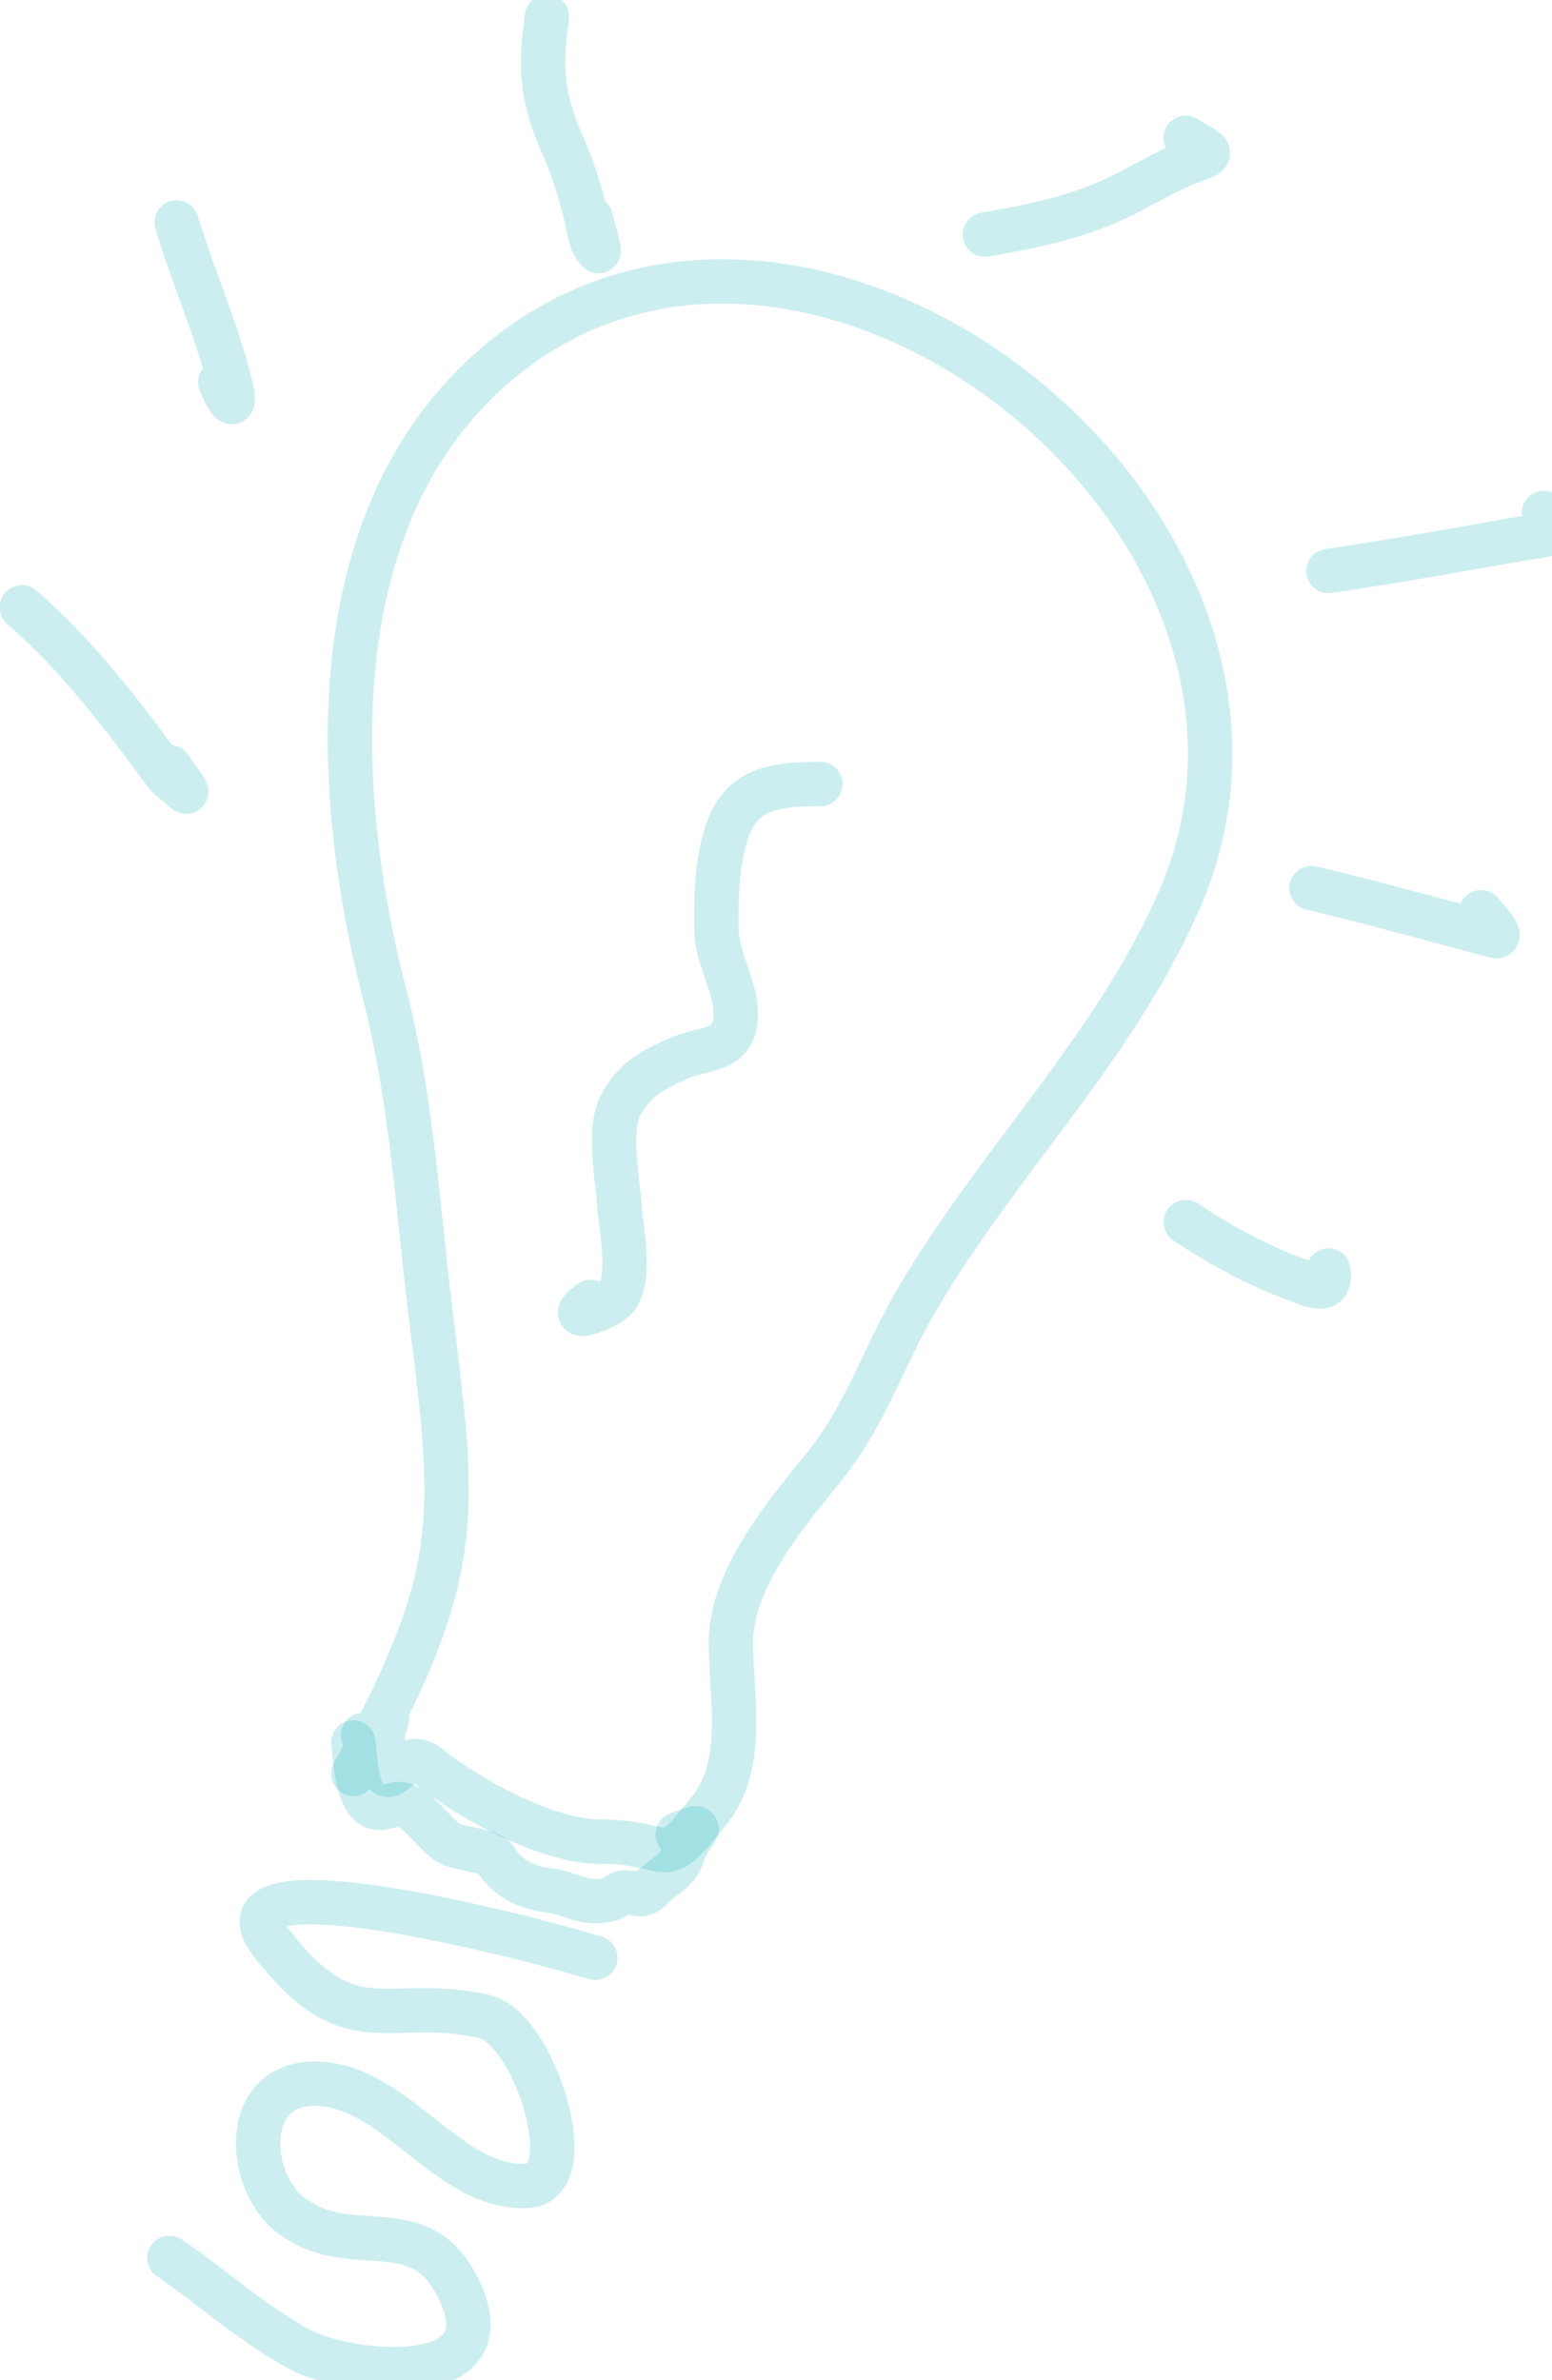 <svg width="45" height="69" viewBox="0 0 45 69" fill="none" xmlns="http://www.w3.org/2000/svg">
<path d="M10.245 51.423C13.416 45.676 13.229 44.034 12.506 38.248C12.108 35.063 11.956 31.95 11.15 28.816C9.709 23.211 9.241 15.664 13.754 11.151C22.633 2.271 39.169 14.9 34.163 26.165C32.257 30.453 28.964 33.627 26.585 37.672C25.631 39.294 25.097 41.052 23.857 42.567C22.668 44.021 21.191 45.83 21.191 47.634C21.191 49.159 21.645 51.136 20.567 52.483C19.078 54.345 19.607 53.388 17.402 53.388C15.886 53.388 13.651 52.183 12.428 51.205C11.556 50.507 11.087 52.526 11.087 50.581C11.087 48.912 11.625 50.3 10.526 50.3" stroke="#00ADB5" stroke-opacity="0.2" stroke-width="1.287" stroke-linecap="round" stroke-linejoin="round"/>
<path d="M17.261 56.755C14.26 55.861 5.953 53.862 7.875 56.334C10.195 59.317 11.187 57.822 14.034 58.455C15.489 58.778 16.909 63.271 15.297 63.366C12.994 63.501 11.467 60.404 9.123 60.404C6.988 60.404 7.141 63.212 8.421 64.208C10.111 65.522 12.055 64.109 13.192 66.157C14.989 69.392 10.079 68.866 8.686 68.106C7.282 67.34 5.946 66.144 4.913 65.455" stroke="#00ADB5" stroke-opacity="0.2" stroke-width="1.287" stroke-linecap="round" stroke-linejoin="round"/>
<path d="M10.245 50.511C10.284 50.755 10.323 52.405 10.982 52.405C11.337 52.405 11.5 52.19 11.824 52.37C12.205 52.582 12.562 53.08 12.927 53.372C13.248 53.629 14.202 53.597 14.385 53.918C14.684 54.441 15.291 54.728 15.858 54.791C16.593 54.872 16.865 55.241 17.647 55.068C17.886 55.014 17.91 54.861 18.134 54.861C18.48 54.861 18.63 55.026 18.891 54.736C19.18 54.415 19.652 54.265 19.791 53.777C19.98 53.115 20.674 52.766 19.647 53.177" stroke="#00ADB5" stroke-opacity="0.2" stroke-width="1.287" stroke-linecap="round" stroke-linejoin="round"/>
<path d="M23.787 22.727C22.531 22.734 21.494 22.815 21.066 24.146C20.775 25.052 20.77 25.942 20.77 26.883C20.77 27.797 21.331 28.532 21.331 29.393C21.331 30.53 20.421 30.344 19.651 30.691C18.924 31.018 18.396 31.292 18.002 32.024C17.612 32.749 17.907 34.151 17.959 34.939C18.005 35.618 18.327 37.059 17.858 37.633C17.603 37.944 16.21 38.425 17.121 37.742" stroke="#00ADB5" stroke-opacity="0.2" stroke-width="1.287" stroke-linecap="round" stroke-linejoin="round"/>
<path d="M34.38 35.426C35.386 36.094 36.41 36.654 37.534 37.075C38.005 37.252 38.625 37.567 38.52 36.83" stroke="#00ADB5" stroke-opacity="0.2" stroke-width="1.287" stroke-linecap="round" stroke-linejoin="round"/>
<path d="M38.029 25.744C39.81 26.173 41.58 26.657 43.346 27.132C43.639 27.211 42.965 26.468 42.94 26.446" stroke="#00ADB5" stroke-opacity="0.2" stroke-width="1.287" stroke-linecap="round" stroke-linejoin="round"/>
<path d="M38.52 16.553C40.365 16.285 42.204 15.952 44.039 15.626C44.884 15.475 45.242 15.586 44.764 14.869" stroke="#00ADB5" stroke-opacity="0.2" stroke-width="1.287" stroke-linecap="round" stroke-linejoin="round"/>
<path d="M28.557 6.801C30.015 6.545 31.278 6.298 32.595 5.639C33.212 5.331 33.806 4.961 34.451 4.712C35.217 4.416 35.233 4.506 34.38 3.995" stroke="#00ADB5" stroke-opacity="0.2" stroke-width="1.287" stroke-linecap="round" stroke-linejoin="round"/>
<path d="M15.858 0.487C15.645 1.976 15.716 2.868 16.318 4.217C16.643 4.944 16.917 5.864 17.078 6.649C17.133 6.92 17.164 7.073 17.347 7.277C17.415 7.353 17.164 6.449 17.121 6.31" stroke="#00ADB5" stroke-opacity="0.2" stroke-width="1.287" stroke-linecap="round" stroke-linejoin="round"/>
<path d="M5.123 6.45C5.589 8.001 6.253 9.488 6.651 11.042C6.853 11.828 6.727 11.876 6.386 11.081" stroke="#00ADB5" stroke-opacity="0.2" stroke-width="1.287" stroke-linecap="round" stroke-linejoin="round"/>
<path d="M0.633 17.606C2.227 18.985 3.535 20.698 4.773 22.392C4.928 22.605 5.107 22.68 5.279 22.852C5.671 23.243 4.995 22.36 4.913 22.236" stroke="#00ADB5" stroke-opacity="0.2" stroke-width="1.287" stroke-linecap="round" stroke-linejoin="round"/>
</svg>
